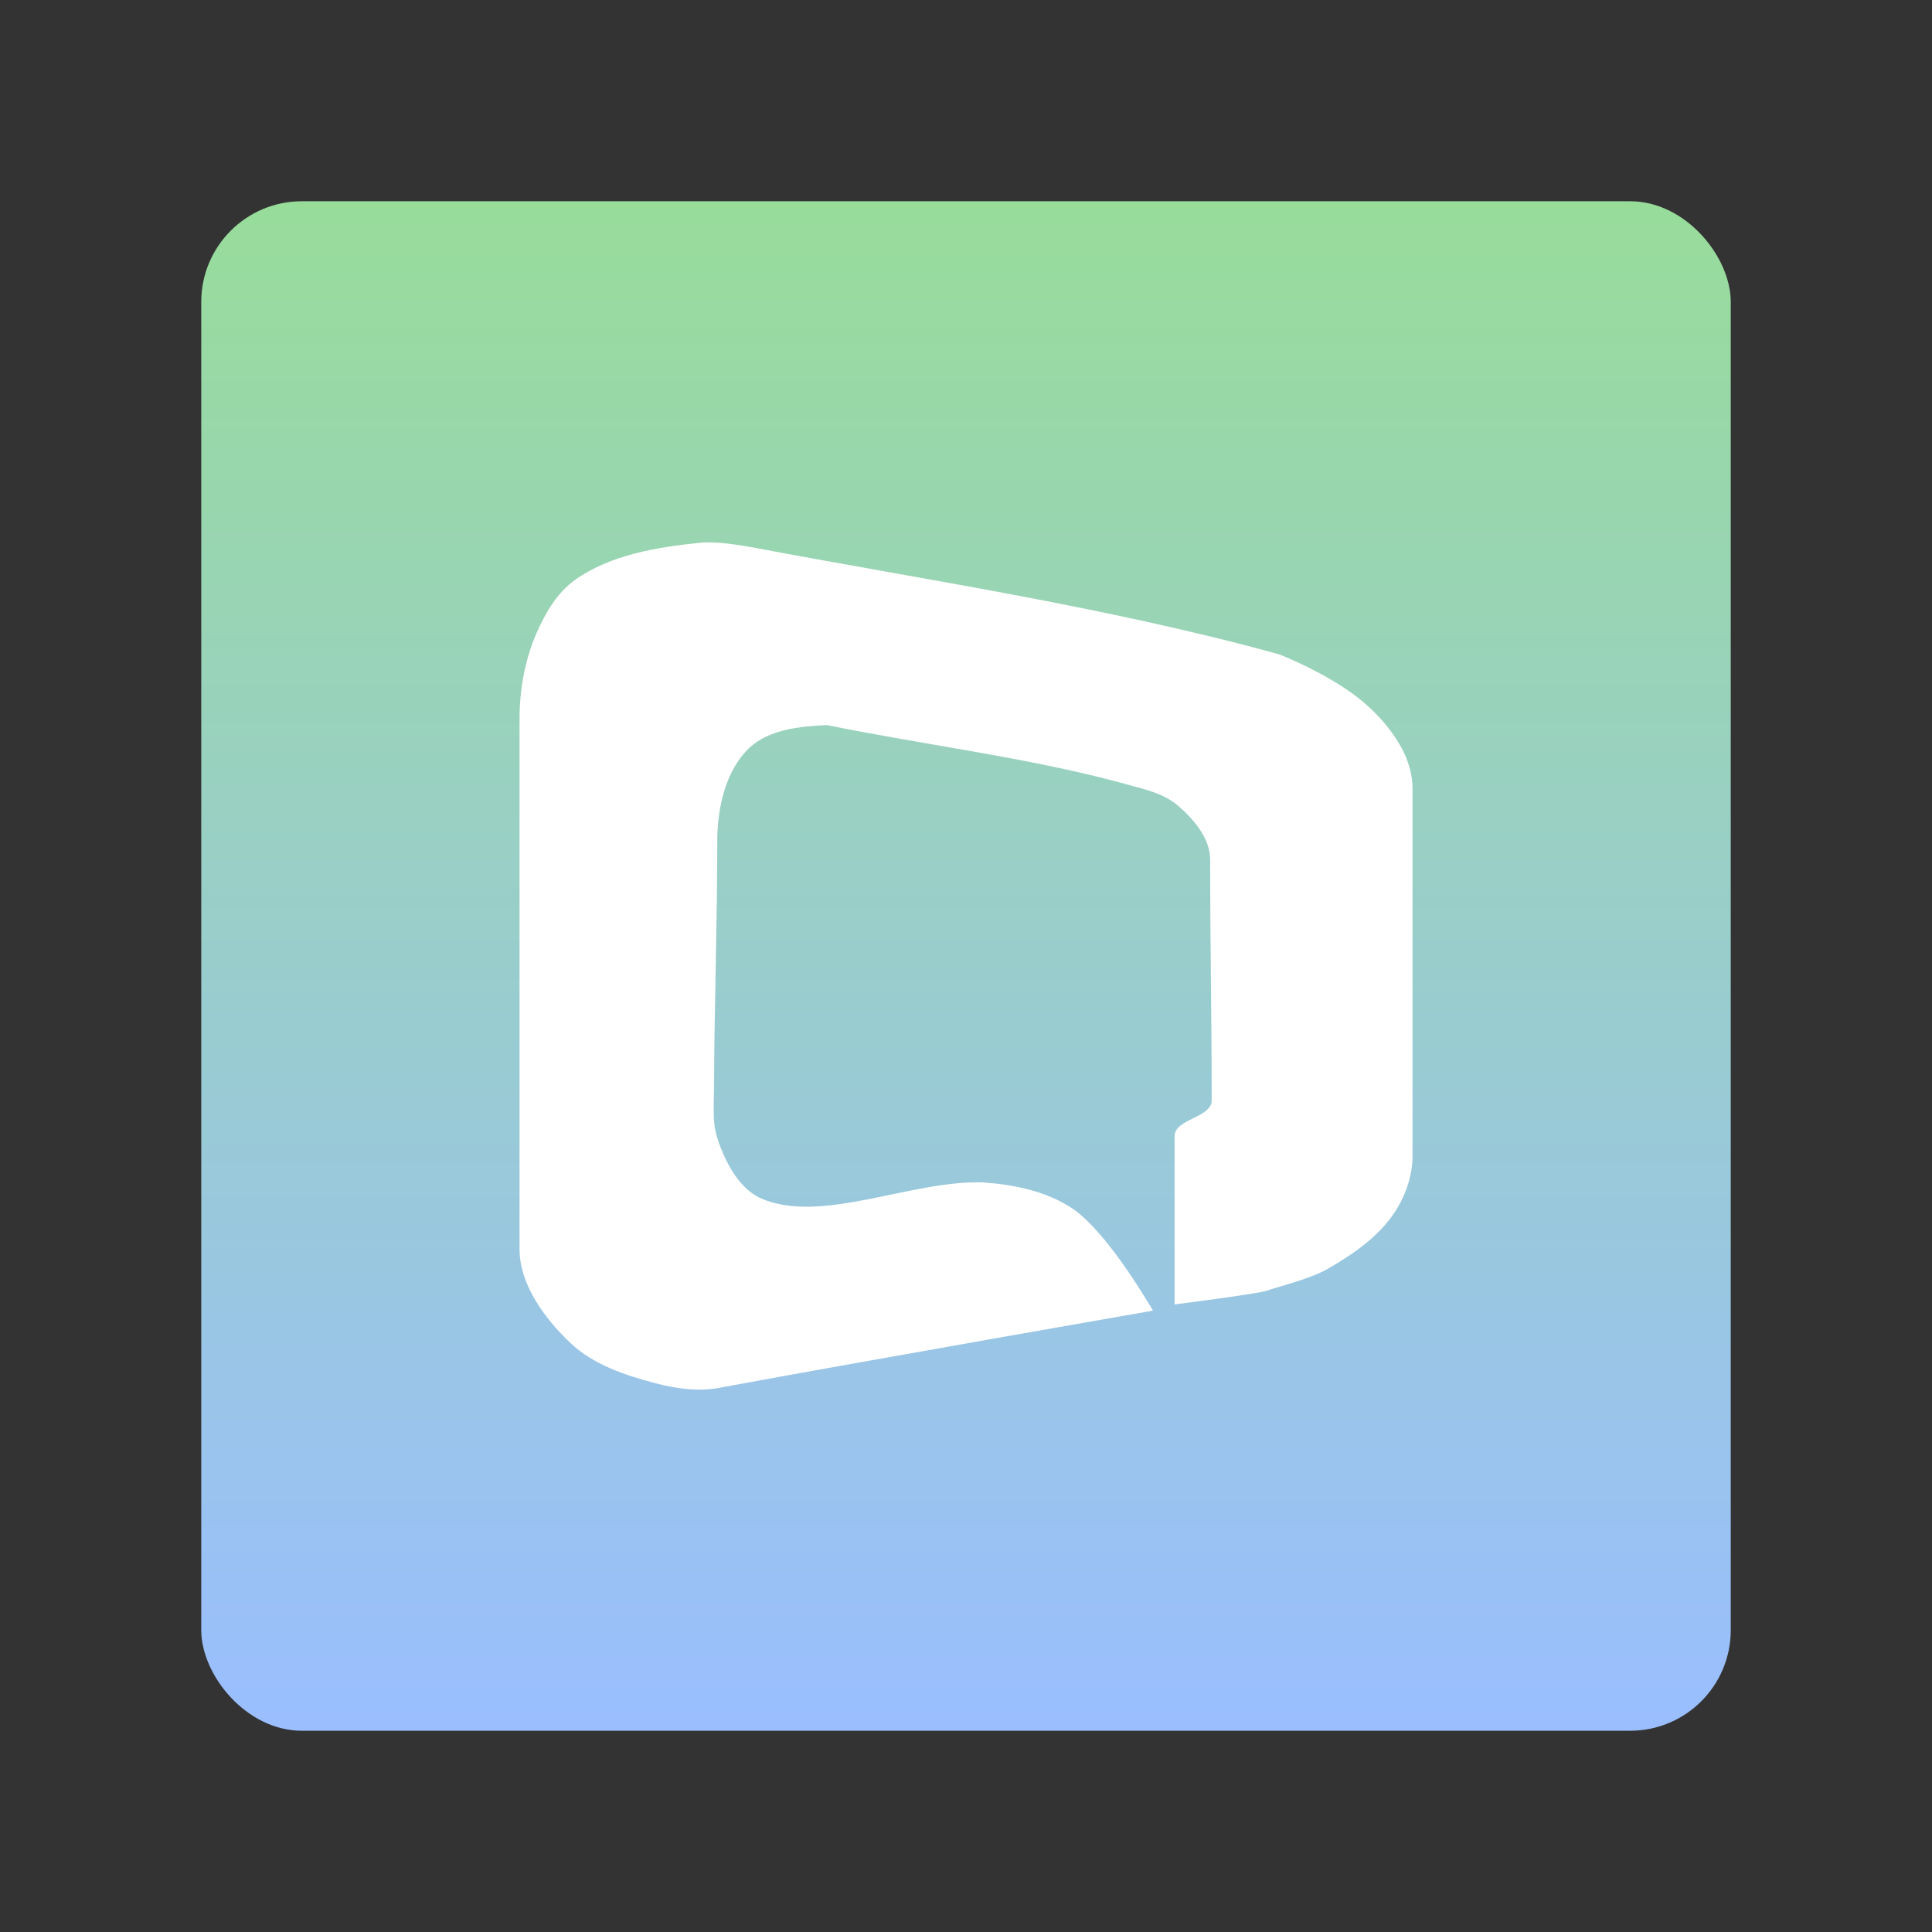 <?xml version="1.0" encoding="UTF-8"?>
<svg version="1.1" viewBox="0 0 192 192" xml:space="preserve" xmlns="http://www.w3.org/2000/svg" xmlns:xlink="http://www.w3.org/1999/xlink"><rect x="0" y="0" width="192" height="192" fill="#333333" stroke="none"/><defs><linearGradient id="linearGradient521" x1="96" x2="96" y1="20" y2="172" gradientUnits="userSpaceOnUse"><stop stop-color="#98dc9a" offset="0"/><stop stop-color="#9abeff" offset="1"/></linearGradient></defs>
	 <rect class="a" x="20" y="20" width="152" height="152" rx="10" fill="url(#linearGradient521)"/><path d="m114.58 130.25s-4.421-7.726-7.984-10.134c-2.563-1.732-5.82-2.395-8.905-2.61-7.223-0.238-16.184 4.263-22.187 1.535-1.916-0.941-3.146-3.076-3.915-5.067-0.926-2.394-0.614-3.224-0.614-7.677 0-4.453 0.307-15.174 0.307-22.724 0-3.245 0.807-6.965 3.148-9.213 1.945-1.867 5.061-2.177 7.754-2.303 9.57 1.952 19.739 3.194 29.019 5.681 2.007 0.586 4.24 0.951 5.835 2.303 1.593 1.351 3.224 3.285 3.224 5.374 0 8.255 0.154 15.287 0.154 23.953 0 1.701-3.685 1.83-3.685 3.531v16.736s8.445-1.075 9.213-1.382c0.768-0.307 4.149-1.094 5.988-2.15 2.49-1.428 4.997-3.148 6.602-5.527 1.114-1.65 1.843-3.69 1.843-5.681v-36.543c0-1.266-0.355-2.553-0.921-3.685-0.944-1.887-2.381-3.551-3.992-4.913-2.44-2.063-6.023-3.797-8.339-4.726-17.29-4.771-35.736-7.479-52.31-10.628-0.921-0.154-3.482-0.635-5.22-0.461-4.302 0.432-8.908 1.187-12.437 3.685-1.78 1.26-2.967 3.299-3.838 5.297-1.158 2.654-1.689 5.626-1.689 8.522v52.665c0 3.55 2.49 6.925 5.067 9.366 2.261 2.141 5.434 3.2 8.445 3.992 2.035 0.535 4.226 0.844 6.295 0.461 14.267-2.641 43.145-7.677 43.145-7.677z" fill="#fff" stroke-linecap="round" stroke-linejoin="round" stroke-width="4.136"/></svg>
